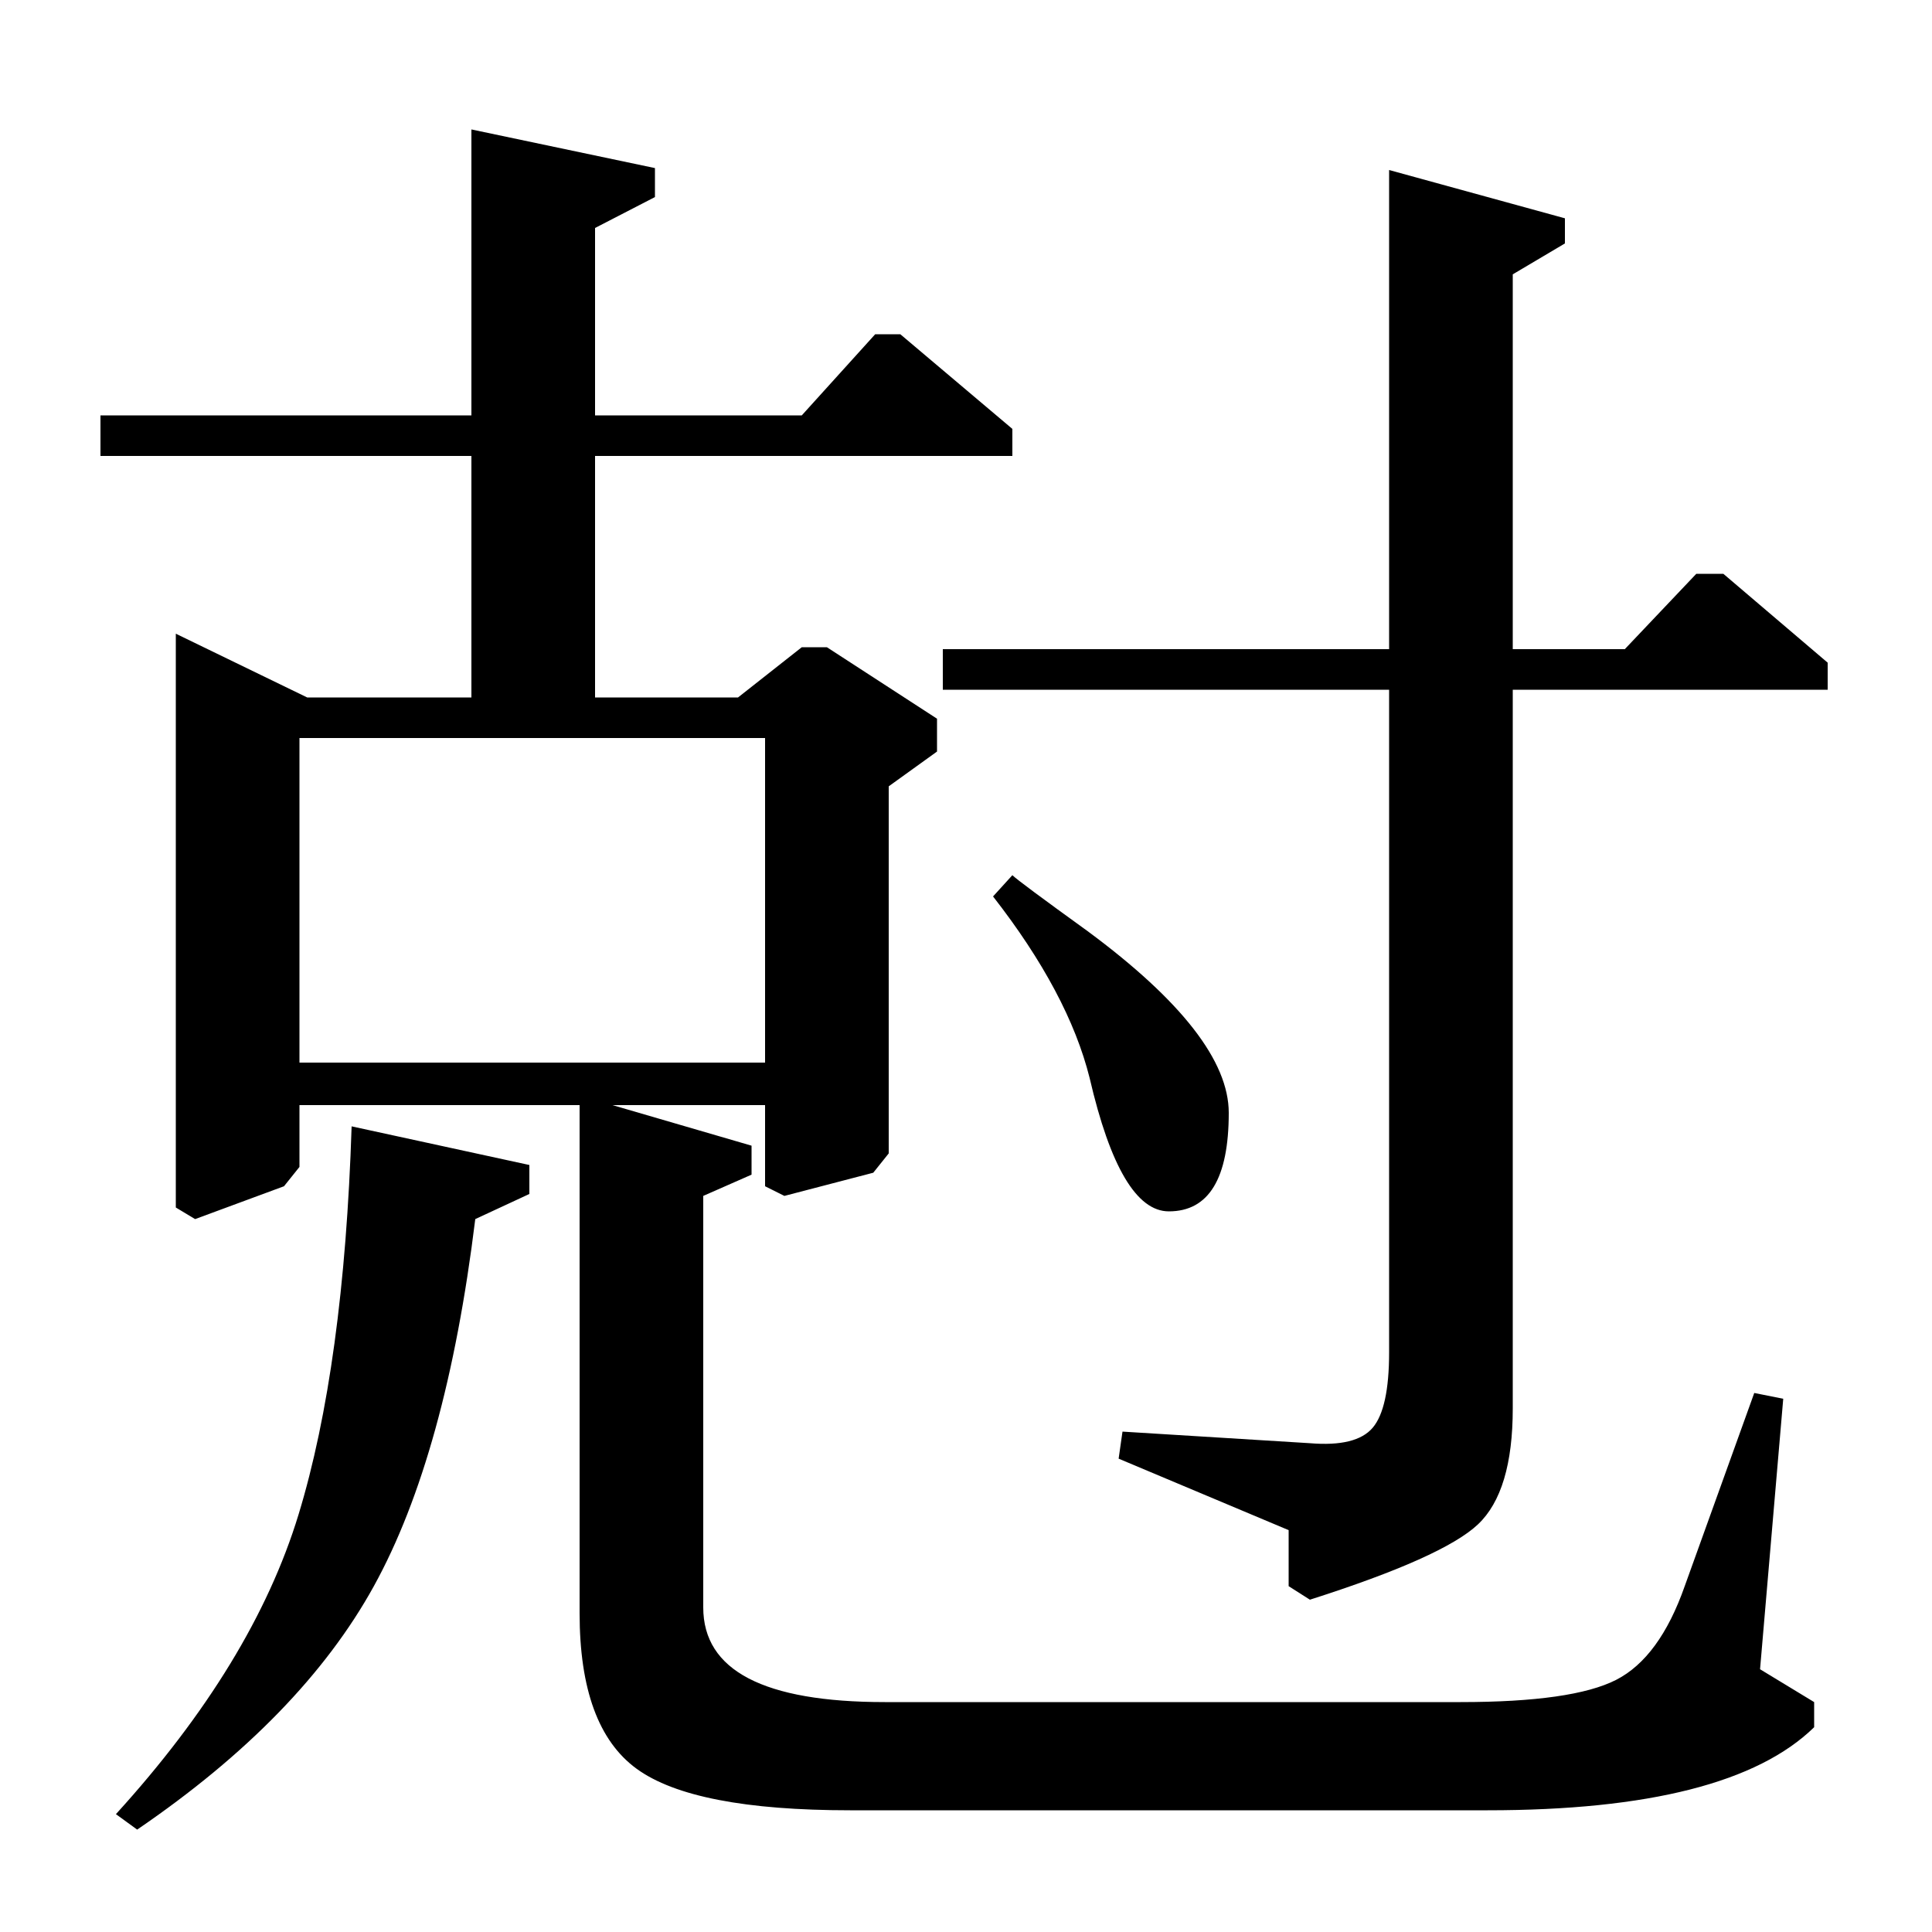 <?xml version="1.0" standalone="no"?>
<!DOCTYPE svg PUBLIC "-//W3C//DTD SVG 1.1//EN" "http://www.w3.org/Graphics/SVG/1.1/DTD/svg11.dtd" >
<svg xmlns="http://www.w3.org/2000/svg" xmlns:xlink="http://www.w3.org/1999/xlink" version="1.1" viewBox="0 -140 1000 1000">
  <g transform="matrix(1 0 0 -1 0 860)">
   <path fill="currentColor"
d="M460 593v-190l-8 -10l-46 -12l-10 5v42h-79l72 -21v-15l-25 -11v-213q0 -49 94 -49h298q58 0 80.5 11.5t35.5 48.5l36 100l15 -3l-12 -140l28 -17v-13q-44 -43 -169 -43h-330q-81 0 -110.5 21.5t-29.5 80.5v263h-145v-32l-8 -10l-46 -17l-10 6v297l68 -33h85v125h-192v21
h192v148l95 -20v-15l-31 -16v-97h107l38 42h13l58 -49v-14h-216v-125h74l33 26h13l57 -37v-17zM274 382l-28 -13q-15 -122 -52.5 -190t-122.5 -126l-11 8q71 78 94.5 155t27.5 201l92 -20v-15zM396 618h-241v-168h241v168zM488 643v21h231v248l91 -25v-13l-27 -16v-194h58
l37 39h14l54 -46v-14h-163v-372q0 -43 -18 -60t-87 -39l-11 7v29l-88 37l2 14l97 -6q24 -2 32.5 8t8.5 39v343h-231zM514 536l10 11q3 -3 39 -29q73 -54 73 -94q0 -51 -31 -51q-25 0 -41 69q-11 44 -50 94z" />
  </g>

</svg>
